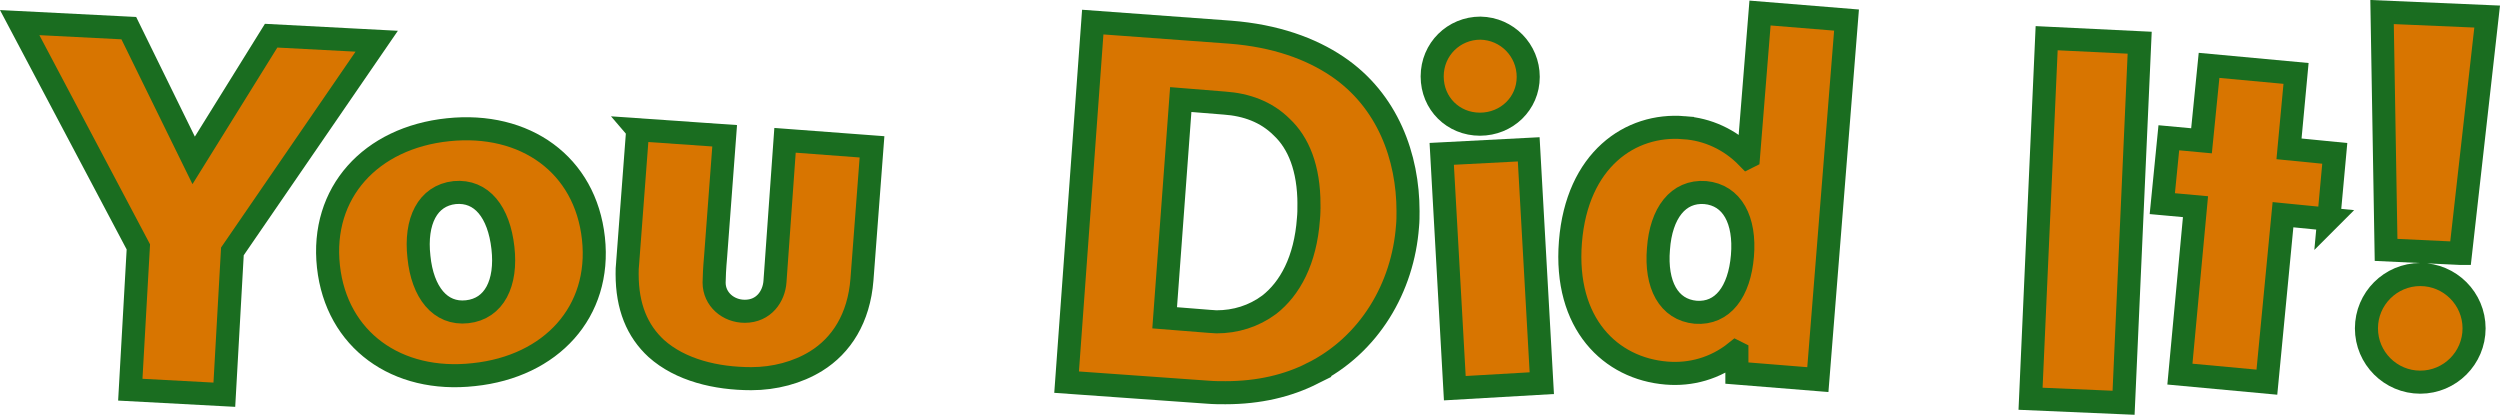 <?xml version="1.0" encoding="UTF-8"?><svg id="Layer_1" xmlns="http://www.w3.org/2000/svg" viewBox="0 0 1083.82 179.82"><defs><style>.cls-1{fill:#d87500;stroke:#1a6d20;stroke-miterlimit:10;stroke-width:10px;}</style></defs><path class="cls-1" d="M163.32,17.87l-62.57,91.12-3.49,62.13-40.77-2.18,3.49-61.91L8.53,9.8l47.31,2.4,28.12,57.33L117.54,15.47l45.78,2.4Z"/><path class="cls-1" d="M194.27,56.24c33.35-3.49,59.51,15.04,63,47.09,3.49,31.83-18.31,55.59-51.88,59.08-33.35,3.71-59.52-15.04-63-46.87-3.49-32.05,18.31-55.81,51.88-59.3ZM218.03,107.47c-1.74-15.48-9.16-25.07-20.93-23.98-11.77,1.31-17.22,12.43-15.48,27.9,1.53,15.26,9.16,25.07,20.93,23.76,11.77-1.31,17.22-12.43,15.48-27.69Z"/><path class="cls-1" d="M276.45,56.24l37.71,2.62-3.92,52.32c-.44,4.8-.65,9.37-.65,11.34,0,7.19,6.1,12.43,13.3,12.43,8.28,0,12.64-6.54,13.08-12.86l4.36-61.26,37.71,2.83-4.36,57.55c-1.31,16.79-8.94,28.56-19.84,35.32-8.07,5.01-18.09,7.63-28.12,7.63-15.26,0-30.74-3.71-41.2-13.08-8.28-7.63-12.64-18.09-12.64-32.26,0-1.53,0-3.05.22-4.8l4.36-57.77Z"/><path class="cls-1" d="M568.79,161.97c-10.46,5.23-22.89,8.28-37.5,8.28-2.4,0-5.01,0-7.63-.22l-61.26-4.36,11.34-156.09,59.51,4.36c19.84,1.53,35.1,7.19,46.43,14.82,22.02,14.82,30.74,39.46,30.74,62.78,0,2.18,0,4.36-.22,6.54-1.96,26.38-16.35,51.45-41.42,63.88ZM567.48,88.72c0-15.91-4.58-26.81-11.77-33.57-6.76-6.76-15.48-9.81-24.85-10.46l-18.97-1.53-6.98,94.61,19.18,1.53c1.09,0,2.18.22,3.27.22,8.28,0,16.13-2.4,22.89-7.41,8.94-6.98,15.7-19.18,17-37.28.22-2.18.22-4.14.22-6.1Z"/><path class="cls-1" d="M641.82,12.2c11.55.22,20.71,9.59,20.71,21.15s-9.37,20.49-20.93,20.49-20.71-8.94-20.71-20.71,9.37-20.93,20.93-20.93ZM630.7,168.29l-5.67-101.59,37.71-1.96,5.67,101.37-37.71,2.18Z"/><path class="cls-1" d="M730.1,55.36c10.03.65,19.84,5.01,27.47,12.86l.44-.22,5.01-62.35,37.5,3.05-12.43,155.87-35.1-2.83v-8.94l-.44-.22c-8.94,7.19-19.62,10.03-30.08,9.16-24.2-1.96-44.47-21.36-41.64-56.9,2.83-35.53,25.94-51.45,49.27-49.49ZM755.39,110.95c1.31-15.48-4.36-26.38-16.13-27.47-11.77-.87-19.18,8.94-20.27,24.42-1.31,15.48,4.36,26.38,16.13,27.47,11.77.87,18.97-8.94,20.27-24.42Z"/><path class="cls-1" d="M880.3,172.87l6.98-156.31,40.33,1.96-6.98,156.09-40.33-1.74Z"/><path class="cls-1" d="M1009.58,95.04l-19.84-1.96-6.98,72.6-37.71-3.49,6.76-72.59-14.39-1.31,2.83-28.56,14.17,1.31,3.27-32.7,37.71,3.49-3.05,32.7,19.84,1.96-2.62,28.56Z"/><path class="cls-1" d="M1049.25,119.02c12.86,0,23.33,10.46,23.33,23.33s-10.46,23.33-23.33,23.33-23.33-10.46-23.33-23.33,10.46-23.33,23.33-23.33ZM1066.69,109.86l-32.26-1.53-1.74-103.11,45.56,1.96-11.55,102.68Z"/></svg>